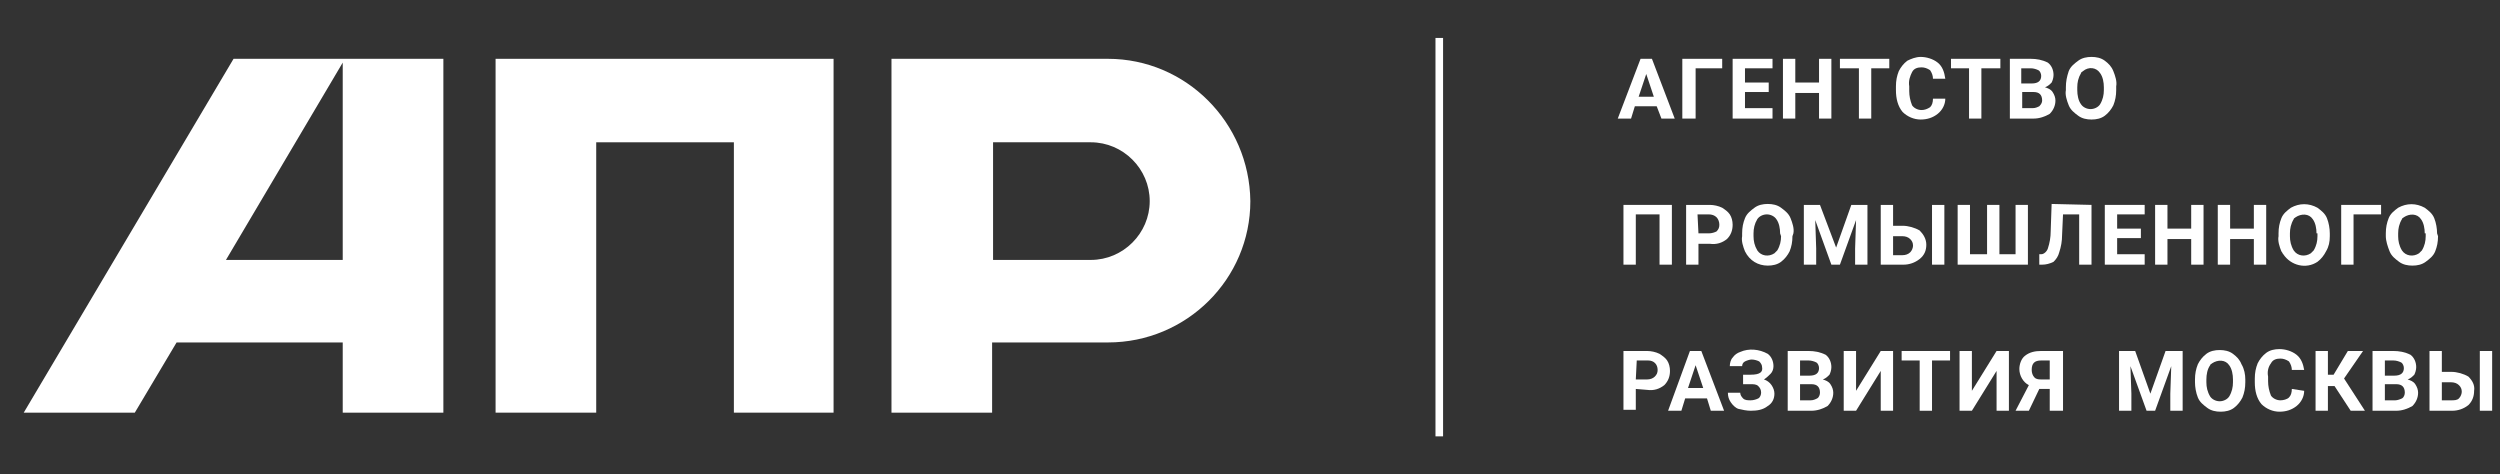 <svg width="253" height="48" viewBox="0 0 253 48" fill="none" xmlns="http://www.w3.org/2000/svg">
<rect x="0" y="0" width="253" height="48" fill="#333333" stroke="none"/>
<path d="M112.124 5.952H90.218V41.76H100.402V34.656H112.124C120.098 34.656 126.535 28.224 126.535 20.352C126.439 12.384 120.002 5.952 112.124 5.952ZM116.351 20.352C116.351 23.616 113.661 26.304 110.394 26.304H100.498V14.4H110.394C113.661 14.4 116.351 17.088 116.351 20.352Z" fill="white"/>
<path d="M167.657 10.752H165.447L165.063 12H163.718L166.024 5.952H167.176L169.482 12H168.137L167.657 10.752ZM165.831 9.792H167.369L166.6 7.488L165.831 9.792Z" fill="white"/>
<path d="M174.286 6.912H171.596V12H170.251V5.952H174.286V6.912Z" fill="white"/>
<path d="M178.994 9.312H176.592V10.944H179.378V12H175.343V5.952H179.378V6.912H176.592V8.352H178.994V9.312Z" fill="white"/>
<path d="M185.335 12H184.086V9.408H181.684V12H180.435V5.952H181.684V8.352H184.086V5.952H185.335V12Z" fill="white"/>
<path d="M191.196 6.912H189.371V12H188.122V6.912H186.2V5.952H191.196V6.912Z" fill="white"/>
<path d="M196.865 9.984C196.865 10.56 196.577 11.136 196.096 11.52C195.616 11.904 195.039 12.096 194.367 12.096C193.694 12.096 193.022 11.808 192.541 11.328C192.061 10.752 191.869 9.984 191.869 9.12V8.736C191.869 8.16 191.965 7.68 192.157 7.2C192.349 6.816 192.637 6.432 193.022 6.144C193.406 5.952 193.886 5.76 194.367 5.76C194.943 5.76 195.616 5.952 196.096 6.336C196.577 6.72 196.769 7.296 196.865 7.968H195.616C195.616 7.68 195.52 7.392 195.327 7.104C195.039 6.912 194.751 6.816 194.463 6.816C194.078 6.816 193.694 6.912 193.502 7.296C193.31 7.68 193.118 8.16 193.214 8.736V9.216C193.214 9.696 193.31 10.176 193.502 10.656C193.694 10.944 194.078 11.136 194.463 11.136C194.751 11.136 195.039 11.04 195.327 10.848C195.52 10.656 195.616 10.368 195.616 9.984H196.865V9.984Z" fill="white"/>
<path d="M202.437 6.912H200.516V12H199.267V6.912H197.441V5.952H202.437V6.912Z" fill="white"/>
<path d="M203.398 12V5.952H205.512C206.088 5.952 206.665 6.048 207.241 6.336C207.626 6.624 207.818 7.104 207.818 7.584C207.818 7.872 207.722 8.16 207.626 8.352C207.433 8.544 207.241 8.736 206.953 8.832C207.241 8.928 207.529 9.024 207.722 9.312C207.914 9.6 208.01 9.888 208.01 10.176C208.01 10.656 207.818 11.136 207.433 11.52C206.953 11.808 206.376 12 205.8 12H203.398V12ZM204.647 8.448H205.608C206.28 8.448 206.569 8.16 206.569 7.68C206.569 7.488 206.473 7.2 206.28 7.104C206.088 7.008 205.8 6.912 205.512 6.912H204.551V8.448H204.647ZM204.647 9.312V10.944H205.704C205.992 10.944 206.184 10.848 206.377 10.752C206.569 10.56 206.665 10.368 206.665 10.176C206.665 9.6 206.376 9.312 205.8 9.312H204.647Z" fill="white"/>
<path d="M214.159 9.12C214.159 9.696 214.063 10.176 213.871 10.656C213.678 11.04 213.39 11.424 213.006 11.712C212.622 12 212.141 12.096 211.661 12.096C211.18 12.096 210.7 12 210.316 11.712C209.931 11.424 209.547 11.136 209.355 10.656C209.163 10.176 208.971 9.6 209.067 9.12V8.832C209.067 8.256 209.163 7.776 209.355 7.2C209.547 6.72 209.931 6.432 210.316 6.144C210.7 5.856 211.18 5.76 211.661 5.76C212.141 5.76 212.622 5.856 213.006 6.144C213.39 6.432 213.678 6.72 213.871 7.2C214.063 7.68 214.255 8.256 214.159 8.736V9.12ZM212.91 8.832C212.91 8.352 212.814 7.776 212.526 7.392C212.141 6.816 211.373 6.72 210.796 7.2C210.7 7.296 210.604 7.296 210.604 7.392C210.316 7.872 210.22 8.352 210.22 8.832V9.12C210.22 9.6 210.316 10.176 210.604 10.56C210.796 10.848 211.18 11.04 211.565 11.04C211.949 11.04 212.333 10.848 212.526 10.56C212.814 10.08 212.91 9.6 212.91 9.12V8.832Z" fill="white"/>
<path d="M169.194 26.784H167.945V21.696H165.543V26.784H164.294V20.736H169.194V26.784Z" fill="white"/>
<path d="M171.884 24.672V26.784H170.635V20.736H173.037C173.422 20.736 173.902 20.832 174.286 21.024C174.575 21.216 174.863 21.408 175.055 21.696C175.247 21.984 175.343 22.368 175.343 22.752C175.343 23.328 175.151 23.808 174.767 24.192C174.286 24.576 173.71 24.768 173.037 24.672H171.884ZM171.884 23.616H172.941C173.229 23.616 173.518 23.52 173.71 23.424C173.902 23.232 173.998 23.04 173.998 22.752C173.998 22.464 173.902 22.176 173.71 21.984C173.518 21.792 173.229 21.696 172.941 21.696H171.788L171.884 23.616Z" fill="white"/>
<path d="M181.396 23.904C181.396 24.48 181.3 24.96 181.108 25.44C180.916 25.824 180.627 26.208 180.243 26.496C179.859 26.784 179.378 26.88 178.898 26.88C177.937 26.88 177.073 26.4 176.592 25.44C176.4 24.96 176.208 24.384 176.304 23.904V23.616C176.304 23.04 176.4 22.56 176.592 22.08C176.784 21.6 177.169 21.312 177.553 21.024C177.937 20.736 178.418 20.64 178.898 20.64C179.378 20.64 179.859 20.736 180.243 21.024C180.627 21.312 181.012 21.6 181.204 22.08C181.396 22.56 181.588 23.136 181.492 23.616L181.396 23.904ZM180.147 23.616C180.147 23.136 180.051 22.56 179.763 22.176C179.571 21.888 179.186 21.696 178.802 21.696C178.418 21.696 178.033 21.888 177.841 22.176C177.553 22.656 177.457 23.136 177.457 23.616V23.904C177.457 24.384 177.553 24.864 177.841 25.344C178.226 25.92 178.994 26.016 179.571 25.632C179.667 25.536 179.763 25.44 179.859 25.344C180.147 24.864 180.243 24.384 180.243 23.904L180.147 23.616Z" fill="white"/>
<path d="M184.182 20.736L185.816 25.056L187.353 20.736H188.986V26.784H187.737V25.152L187.833 22.272L186.2 26.784H185.335L183.702 22.272L183.798 25.152V26.784H182.549V20.736H184.182Z" fill="white"/>
<path d="M191.58 22.848H192.541C193.118 22.848 193.79 23.04 194.271 23.328C194.655 23.712 194.943 24.192 194.943 24.768C194.943 25.344 194.751 25.824 194.271 26.208C193.79 26.592 193.214 26.784 192.637 26.784H190.331V20.736H191.58V22.848ZM191.58 23.904V25.824H192.541C192.829 25.824 193.118 25.728 193.31 25.536C193.502 25.344 193.598 25.056 193.598 24.864C193.598 24.576 193.502 24.384 193.31 24.192C193.118 24 192.829 23.904 192.541 23.904H191.58ZM196.769 26.784H195.52V20.736H196.769V26.784Z" fill="white"/>
<path d="M199.363 20.736V25.728H201.092V20.736H202.341V25.728H203.975V20.736H205.224V26.784H198.114V20.736H199.363Z" fill="white"/>
<path d="M211.661 20.736V26.784H210.412V21.696H208.778L208.682 23.808C208.682 24.384 208.586 24.96 208.394 25.536C208.298 25.92 208.106 26.208 207.818 26.496C207.433 26.688 207.049 26.784 206.665 26.784H206.376V25.728H206.569C206.857 25.728 207.145 25.44 207.241 25.152C207.433 24.576 207.529 24 207.529 23.424L207.625 20.64L211.661 20.736Z" fill="white"/>
<path d="M216.657 24.096H214.255V25.728H217.041V26.784H213.006V20.736H217.041V21.696H214.255V23.136H216.657V24.096Z" fill="white"/>
<path d="M222.998 26.784H221.749V24.192H219.347V26.784H218.098V20.736H219.347V23.136H221.749V20.736H222.998V26.784Z" fill="white"/>
<path d="M229.339 26.784H228.09V24.192H225.688V26.784H224.439V20.736H225.688V23.136H228.09V20.736H229.339V26.784Z" fill="white"/>
<path d="M235.776 23.904C235.776 24.48 235.68 24.96 235.392 25.44C235.2 25.824 234.912 26.208 234.527 26.496C233.375 27.264 231.837 26.88 231.069 25.728C230.973 25.632 230.973 25.536 230.876 25.44C230.684 24.96 230.492 24.384 230.588 23.904V23.616C230.588 23.04 230.684 22.56 230.876 22.08C231.069 21.6 231.453 21.312 231.837 21.024C232.702 20.544 233.663 20.544 234.527 21.024C234.912 21.312 235.296 21.6 235.488 22.08C235.68 22.56 235.776 23.136 235.776 23.616V23.904ZM234.431 23.616C234.431 23.136 234.335 22.56 234.047 22.176C233.663 21.6 232.894 21.6 232.318 21.984C232.222 22.08 232.125 22.08 232.125 22.176C231.837 22.656 231.741 23.136 231.741 23.616V23.904C231.741 24.384 231.837 24.864 232.125 25.344C232.51 25.92 233.278 26.016 233.855 25.632C233.951 25.536 234.047 25.44 234.143 25.344C234.431 24.864 234.527 24.384 234.527 23.904V23.616H234.431Z" fill="white"/>
<path d="M240.965 21.696H238.178V26.784H236.929V20.736H240.965V21.696Z" fill="white"/>
<path d="M246.729 23.904C246.729 24.48 246.633 24.96 246.441 25.44C246.249 25.92 245.865 26.208 245.48 26.496C245.096 26.784 244.616 26.88 244.135 26.88C243.655 26.88 243.174 26.784 242.79 26.496C242.406 26.208 242.022 25.92 241.829 25.44C241.637 24.96 241.445 24.384 241.445 23.904V23.616C241.445 23.04 241.541 22.56 241.733 22.08C241.925 21.6 242.31 21.312 242.694 21.024C243.559 20.544 244.52 20.544 245.384 21.024C245.769 21.312 246.153 21.6 246.345 22.08C246.537 22.56 246.633 23.136 246.633 23.616L246.729 23.904ZM245.384 23.616C245.384 23.136 245.288 22.56 245 22.176C244.616 21.6 243.847 21.6 243.271 21.984C243.174 22.08 243.078 22.08 243.078 22.176C242.79 22.656 242.694 23.136 242.694 23.616V23.904C242.694 24.384 242.79 24.864 243.078 25.344C243.463 25.92 244.231 26.016 244.808 25.632C244.904 25.536 245 25.44 245.096 25.344C245.384 24.864 245.48 24.384 245.48 23.904V23.616H245.384Z" fill="white"/>
<path d="M165.543 39.36V41.472H164.294V35.52H166.696C167.08 35.52 167.561 35.616 167.945 35.808C168.233 36 168.522 36.192 168.714 36.48C168.906 36.768 169.002 37.152 169.002 37.536C169.002 38.112 168.81 38.592 168.426 38.976C167.945 39.36 167.369 39.552 166.696 39.456L165.543 39.36ZM165.543 38.4H166.696C166.984 38.4 167.273 38.304 167.465 38.112C167.657 37.92 167.753 37.728 167.753 37.44C167.753 36.864 167.369 36.48 166.792 36.48H165.639L165.543 38.4Z" fill="white"/>
<path d="M172.749 40.32H170.539L170.155 41.568H168.81L171.02 35.52H172.173L174.478 41.568H173.133L172.749 40.32ZM170.827 39.264H172.365L171.596 36.96L170.827 39.264Z" fill="white"/>
<path d="M178.322 37.152C178.322 36.96 178.225 36.768 178.033 36.576C177.841 36.48 177.553 36.384 177.265 36.384C177.073 36.384 176.784 36.48 176.592 36.576C176.4 36.672 176.304 36.864 176.304 37.056H175.055C175.055 36.768 175.151 36.384 175.343 36.192C175.535 35.904 175.824 35.712 176.112 35.616C176.976 35.232 178.033 35.328 178.898 35.808C179.282 36.096 179.475 36.576 179.475 37.056C179.475 37.344 179.378 37.632 179.186 37.824C178.994 38.016 178.802 38.208 178.514 38.4C178.802 38.496 179.09 38.688 179.282 38.976C179.475 39.264 179.571 39.552 179.571 39.84C179.571 40.32 179.378 40.8 178.898 41.088C178.418 41.472 177.841 41.568 177.169 41.568C176.784 41.568 176.304 41.472 175.92 41.376C175.631 41.28 175.343 40.992 175.151 40.704C174.959 40.416 174.863 40.128 174.863 39.744H176.112C176.112 39.936 176.208 40.128 176.4 40.32C176.592 40.512 176.88 40.512 177.169 40.512C177.457 40.512 177.745 40.416 177.937 40.32C178.129 40.224 178.225 39.936 178.225 39.744C178.225 39.456 178.129 39.264 177.937 39.072C177.745 38.88 177.457 38.88 177.169 38.88H176.4V37.92H177.169C178.129 37.92 178.418 37.632 178.322 37.152Z" fill="white"/>
<path d="M180.916 41.568V35.52H183.029C183.606 35.52 184.182 35.616 184.759 35.904C185.143 36.192 185.335 36.672 185.335 37.152C185.335 37.44 185.239 37.728 185.143 37.92C184.951 38.112 184.759 38.304 184.471 38.4C184.759 38.496 185.047 38.592 185.239 38.88C185.431 39.168 185.527 39.456 185.527 39.744C185.527 40.224 185.335 40.704 184.951 41.088C184.471 41.376 183.894 41.568 183.318 41.568H180.916ZM182.165 38.016H183.125C183.798 38.016 184.086 37.728 184.086 37.248C184.086 37.056 183.99 36.768 183.798 36.672C183.606 36.576 183.318 36.48 183.029 36.48H182.165V38.016ZM182.165 38.88V40.512H183.222C183.51 40.512 183.702 40.416 183.894 40.32C184.086 40.224 184.182 39.936 184.182 39.744C184.182 39.168 183.894 38.88 183.318 38.88H182.165Z" fill="white"/>
<path d="M190.331 35.52H191.58V41.568H190.331V37.536L187.833 41.568H186.584V35.52H187.833V39.552L190.331 35.52Z" fill="white"/>
<path d="M197.345 36.48H195.52V41.568H194.271V36.48H192.445V35.52H197.345V36.48Z" fill="white"/>
<path d="M202.053 35.52H203.302V41.568H202.053V37.536L199.555 41.568H198.306V35.52H199.555V39.552L202.053 35.52Z" fill="white"/>
<path d="M207.433 41.568V39.36H206.376L205.32 41.568H203.974L205.32 38.976C204.743 38.688 204.359 38.016 204.359 37.344C204.359 36.864 204.551 36.288 204.935 36C205.416 35.616 205.992 35.52 206.569 35.52H208.778V41.568H207.433ZM205.608 37.44C205.608 37.728 205.704 38.016 205.896 38.208C206.088 38.4 206.376 38.4 206.569 38.4H207.433V36.48H206.569C205.896 36.48 205.608 36.768 205.608 37.44Z" fill="white"/>
<path d="M216.08 35.52L217.618 39.84L219.155 35.52H220.884V41.568H219.635V39.84L219.731 37.056L218.098 41.568H217.233L215.6 37.056L215.696 39.84V41.568H214.447V35.52H216.08Z" fill="white"/>
<path d="M227.225 38.688C227.225 39.264 227.129 39.744 226.937 40.224C226.745 40.608 226.457 40.992 226.073 41.28C225.688 41.568 225.208 41.664 224.727 41.664C224.247 41.664 223.767 41.568 223.382 41.28C222.998 40.992 222.614 40.704 222.422 40.224C222.229 39.744 222.133 39.168 222.133 38.688V38.4C222.133 37.824 222.229 37.344 222.422 36.864C222.614 36.48 222.902 36.096 223.286 35.808C223.671 35.52 224.151 35.424 224.631 35.424C225.112 35.424 225.592 35.52 225.976 35.808C226.361 36.096 226.649 36.384 226.841 36.864C227.129 37.344 227.225 37.92 227.225 38.4V38.688ZM225.976 38.4C225.976 37.92 225.88 37.344 225.592 36.96C225.208 36.384 224.439 36.384 223.863 36.768C223.767 36.864 223.671 36.864 223.671 36.96C223.382 37.344 223.286 37.92 223.286 38.4V38.688C223.286 39.168 223.382 39.648 223.671 40.128C223.863 40.416 224.247 40.608 224.631 40.608C225.016 40.608 225.4 40.416 225.592 40.128C225.88 39.648 225.976 39.168 225.976 38.688V38.4Z" fill="white"/>
<path d="M233.182 39.552C233.182 40.128 232.894 40.704 232.414 41.088C231.933 41.472 231.357 41.664 230.684 41.664C230.012 41.664 229.339 41.376 228.859 40.896C228.378 40.32 228.186 39.552 228.186 38.688V38.304C228.186 37.728 228.282 37.248 228.475 36.768C228.667 36.384 228.955 36 229.339 35.712C229.724 35.424 230.204 35.328 230.684 35.328C231.261 35.328 231.933 35.52 232.414 35.904C232.894 36.288 233.086 36.864 233.182 37.44H231.933C231.933 37.152 231.837 36.864 231.645 36.576C231.357 36.384 231.069 36.288 230.78 36.288C230.396 36.288 230.012 36.384 229.82 36.768C229.531 37.152 229.435 37.632 229.531 38.112V38.592C229.531 39.072 229.627 39.552 229.82 40.032C230.012 40.32 230.396 40.512 230.78 40.512C231.069 40.512 231.453 40.416 231.645 40.224C231.837 40.032 231.933 39.744 231.933 39.36L233.182 39.552Z" fill="white"/>
<path d="M236.257 39.072H235.584V41.568H234.335V35.52H235.584V37.92H236.161L237.602 35.52H239.139L237.218 38.304L239.331 41.568H237.89L236.257 39.072Z" fill="white"/>
<path d="M240.1 41.568V35.52H242.214C242.79 35.52 243.367 35.616 243.943 35.904C244.327 36.192 244.52 36.672 244.52 37.152C244.52 37.44 244.424 37.728 244.327 37.92C244.135 38.112 243.943 38.304 243.655 38.4C243.943 38.496 244.231 38.592 244.424 38.88C244.616 39.168 244.712 39.456 244.712 39.744C244.712 40.224 244.52 40.704 244.135 41.088C243.655 41.376 243.078 41.568 242.502 41.568H240.1ZM241.349 38.016H242.31C242.982 38.016 243.271 37.728 243.271 37.248C243.271 37.056 243.174 36.768 242.982 36.672C242.79 36.576 242.502 36.48 242.214 36.48H241.349V38.016ZM241.349 38.88V40.512H242.406C242.598 40.512 242.886 40.416 243.078 40.32C243.271 40.224 243.367 39.936 243.367 39.744C243.367 39.168 243.078 38.88 242.502 38.88H241.349Z" fill="white"/>
<path d="M247.114 37.632H248.075C248.651 37.632 249.324 37.824 249.804 38.112C250.188 38.496 250.476 38.976 250.38 39.552C250.38 40.128 250.188 40.608 249.804 40.992C249.324 41.376 248.747 41.568 248.171 41.568H245.865V35.52H247.114V37.632ZM247.114 38.688V40.512H248.075C248.363 40.512 248.651 40.512 248.843 40.32C249.035 40.128 249.131 39.84 249.131 39.648C249.131 39.36 249.035 39.168 248.843 38.976C248.651 38.784 248.363 38.688 248.075 38.688H247.114ZM252.206 41.568H250.957V35.52H252.206V41.568Z" fill="white"/>
<path d="M146.039 3.84H145.271V44.16H146.039V3.84Z" fill="white"/>
<path d="M50.153 5.952V41.76H60.337V14.4H74.269V41.76H84.357V5.952H50.153Z" fill="white"/>
<path d="M44.869 5.952H23.635L2.402 41.76H13.643L17.871 34.656H34.684V41.76H44.869V5.952ZM22.867 26.304L34.684 6.336V26.304H22.867Z" fill="white"/>
</svg>
